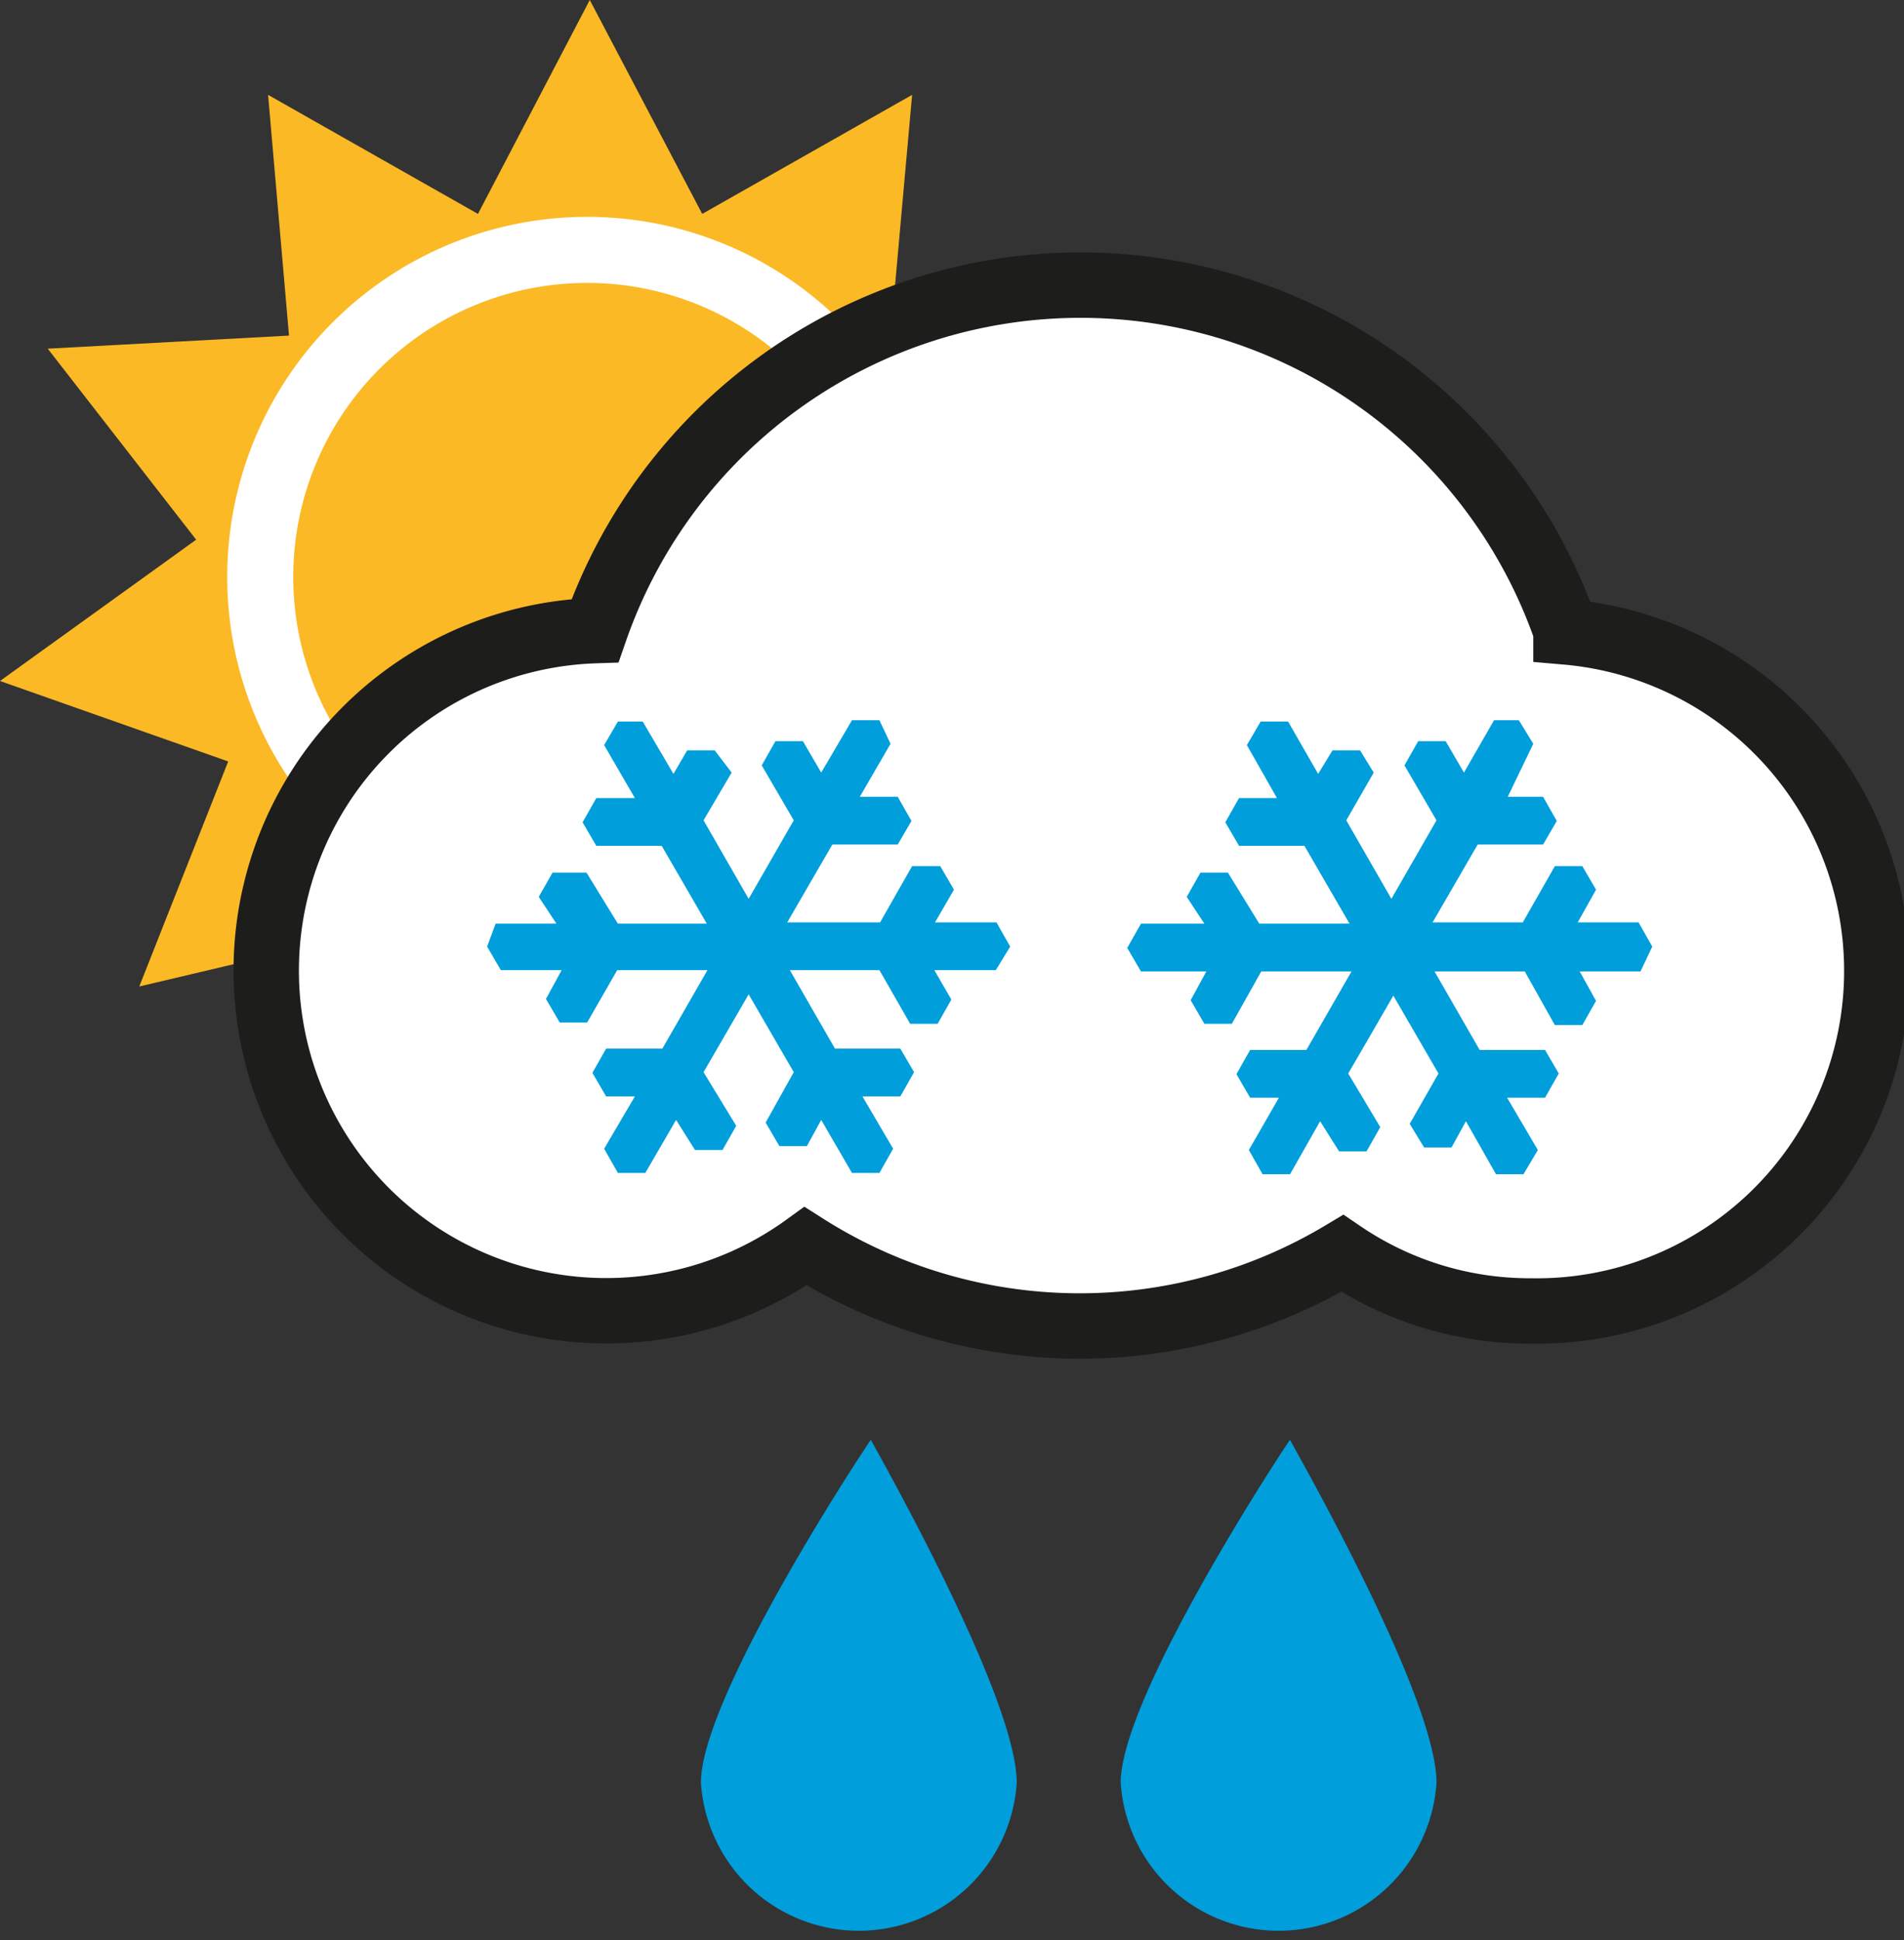 <svg id="Layer_1_copy" data-name="Layer 1 copy" xmlns="http://www.w3.org/2000/svg" viewBox="0 0 29.12 29.66"><rect x="0" y="0" width="29.12" height="29.66" fill="#333333" stroke="none"/><polygon points="9.02 0 10.74 3.27 13.95 1.45 13.62 5.13 17.31 5.33 15.05 8.25 18.04 10.41 14.56 11.64 15.91 15.08 12.31 14.23 11.59 17.86 9.02 15.2 6.45 17.86 5.73 14.23 2.13 15.08 3.49 11.64 0 10.41 3 8.25 0.73 5.33 4.42 5.13 4.1 1.45 7.31 3.27 9.02 0" fill="#fbb925"/><path d="M17.53,13.35a5,5,0,1,0-5,5A5,5,0,0,0,17.53,13.35Z" transform="translate(-3.55 -4.53)" fill="#fbb925" stroke="#fff" stroke-width="1.01"/><path d="M19.1,31.78a2.42,2.42,0,0,1-4.83,0c0-1.34,2.6-5.26,2.6-5.24S19.1,30.44,19.1,31.78Z" transform="translate(-3.55 -4.53)" fill="#009edb"/><path d="M25.52,31.78a2.42,2.42,0,0,1-4.83,0c0-1.34,2.59-5.26,2.59-5.24S25.52,30.44,25.52,31.78Z" transform="translate(-3.55 -4.53)" fill="#009edb"/><path d="M27.5,14.17a7.86,7.86,0,0,0-14.85,0,5.2,5.2,0,1,0,3.22,9.41,7.82,7.82,0,0,0,8.21.11,5.1,5.1,0,0,0,2.88.88,5.2,5.2,0,0,0,.54-10.38Z" transform="translate(-3.55 -4.53)" fill="#fff" stroke="#1d1d1b"/><path d="M19,19l-.21-.37h-.94l.29-.5-.21-.36h-.43l-.49.86H15.59l.69-1.19h1l.21-.36-.21-.37H16.7l.47-.81L17,15.54h-.42l-.47.8-.28-.48h-.42l-.21.37.49.84L15,18.27l-.69-1.2.43-.73L14.48,16h-.42l-.21.36-.47-.8H13l-.21.36.47.81-.59,0-.21.37.21.36,1,0,.69,1.19H13l-.48-.78H12l-.21.37.27.41h-.93L11,19l.21.36h.93l-.24.44.21.36h.42l.46-.8h1.38l-.69,1.2h-.86l-.21.37.21.36h.44l-.47.8.21.37h.42l.47-.81.29.46h.42l.21-.37-.5-.82L15,19.73l.69,1.19-.43.77.21.36h.42l.22-.4.47.81H17l.21-.37-.47-.8h.58l.21-.37-.21-.36h-1l-.69-1.2H17l.47.82h.42l.21-.37-.26-.45h.94Z" transform="translate(-3.55 -4.53)" fill="#009edb" fill-rule="evenodd"/><path d="M28.82,19l-.21-.37h-.93l.28-.5-.21-.36h-.42l-.49.86H25.46l.69-1.19h1l.21-.36-.21-.37h-.54L27,15.9l-.22-.36H26.4l-.46.8-.28-.48h-.42l-.21.37.49.84-.69,1.2-.69-1.2.42-.73L24.35,16h-.42l-.22.36-.46-.8h-.42l-.21.36.46.81-.58,0-.21.37.21.36,1,0,.69,1.19H22.81l-.48-.78h-.42l-.21.37.27.41H21l-.21.37.21.36H22l-.24.44.21.36h.42l.45-.8h1.38l-.69,1.2h-.86l-.21.37.21.36h.44l-.46.8.21.37h.42l.46-.81.29.46h.42l.21-.37-.49-.82.69-1.19.69,1.19-.44.77.22.36h.42l.22-.4.46.81h.42l.22-.37-.47-.8h.58l.21-.37-.21-.36h-1l-.69-1.2h1.38l.46.82h.42l.21-.37-.25-.45h.93Z" transform="translate(-3.55 -4.53)" fill="#009edb" fill-rule="evenodd"/></svg>